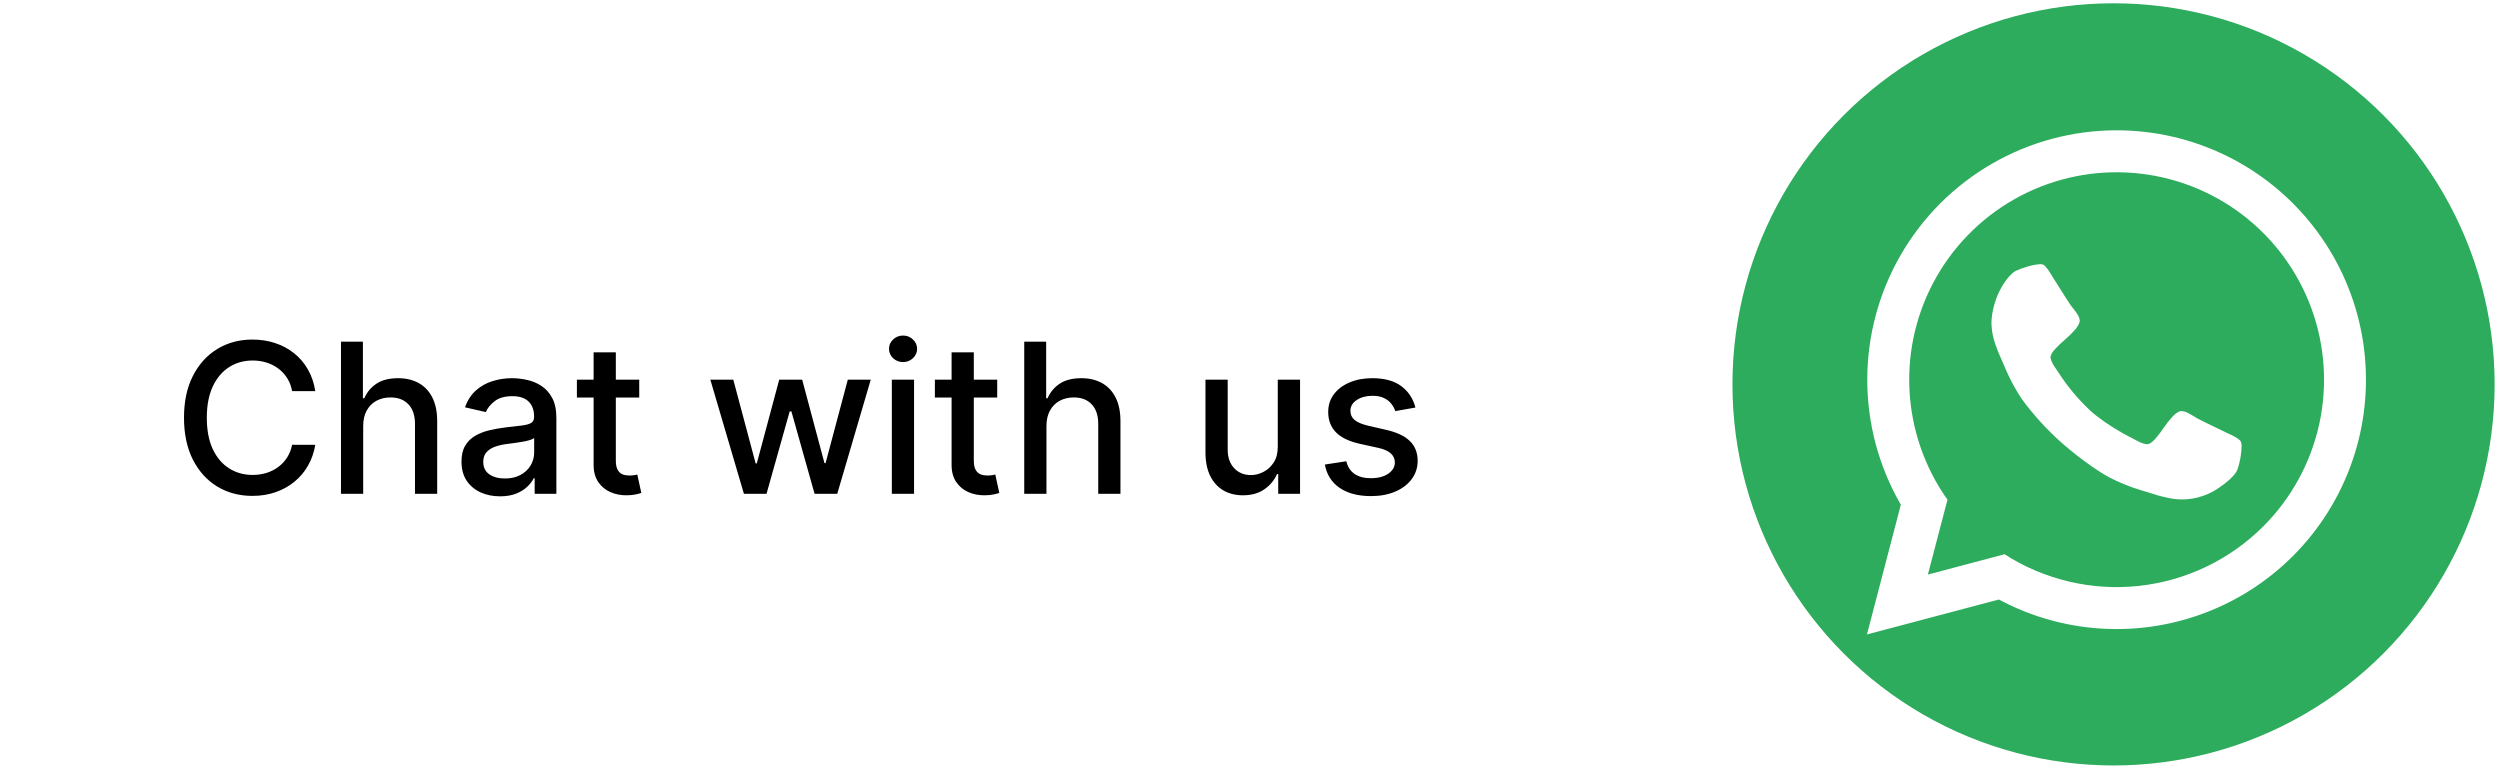<svg width="220" height="68" viewBox="0 0 220 68" fill="none" xmlns="http://www.w3.org/2000/svg">
<g filter="url(#filter0_d_89788_77042)">
<rect x="4.631" y="16.578" width="132.042" height="34.494" rx="5.261" fill="white" shape-rendering="crispEdges"/>
<path d="M27.745 31.789H25.705C25.627 31.353 25.481 30.969 25.267 30.638C25.054 30.307 24.792 30.026 24.483 29.794C24.173 29.563 23.827 29.389 23.443 29.271C23.064 29.154 22.661 29.095 22.233 29.095C21.462 29.095 20.771 29.289 20.161 29.677C19.555 30.065 19.075 30.634 18.722 31.383C18.374 32.133 18.199 33.048 18.199 34.129C18.199 35.219 18.374 36.139 18.722 36.889C19.075 37.638 19.557 38.205 20.167 38.589C20.777 38.972 21.464 39.164 22.227 39.164C22.65 39.164 23.051 39.107 23.43 38.994C23.814 38.876 24.16 38.704 24.47 38.477C24.779 38.251 25.041 37.974 25.254 37.647C25.472 37.316 25.622 36.937 25.705 36.509L27.745 36.516C27.636 37.174 27.425 37.78 27.111 38.334C26.802 38.883 26.403 39.358 25.915 39.759C25.431 40.156 24.877 40.463 24.254 40.681C23.631 40.899 22.951 41.008 22.214 41.008C21.054 41.008 20.021 40.733 19.115 40.184C18.208 39.63 17.493 38.839 16.97 37.81C16.451 36.782 16.192 35.555 16.192 34.129C16.192 32.7 16.453 31.473 16.977 30.448C17.5 29.42 18.215 28.631 19.121 28.081C20.028 27.528 21.059 27.251 22.214 27.251C22.924 27.251 23.587 27.353 24.201 27.558C24.82 27.759 25.376 28.055 25.869 28.448C26.361 28.835 26.769 29.311 27.091 29.873C27.414 30.431 27.632 31.069 27.745 31.789ZM31.961 34.862V40.825H30.006V27.434H31.935V32.416H32.059C32.294 31.876 32.654 31.447 33.138 31.128C33.622 30.81 34.254 30.651 35.034 30.651C35.723 30.651 36.324 30.793 36.839 31.076C37.357 31.359 37.758 31.782 38.042 32.344C38.329 32.902 38.473 33.6 38.473 34.437V40.825H36.518V34.672C36.518 33.935 36.329 33.364 35.949 32.959C35.57 32.549 35.043 32.344 34.367 32.344C33.905 32.344 33.491 32.443 33.125 32.639C32.763 32.835 32.477 33.123 32.268 33.502C32.063 33.877 31.961 34.33 31.961 34.862ZM44.005 41.047C43.368 41.047 42.793 40.929 42.279 40.694C41.764 40.454 41.357 40.108 41.056 39.654C40.759 39.201 40.611 38.645 40.611 37.987C40.611 37.42 40.72 36.954 40.938 36.588C41.156 36.222 41.45 35.932 41.821 35.718C42.191 35.505 42.605 35.343 43.063 35.234C43.521 35.125 43.987 35.043 44.462 34.986C45.064 34.916 45.552 34.859 45.927 34.816C46.302 34.768 46.574 34.692 46.744 34.587C46.914 34.483 46.999 34.312 46.999 34.077V34.031C46.999 33.46 46.838 33.018 46.515 32.704C46.197 32.39 45.722 32.233 45.09 32.233C44.432 32.233 43.913 32.379 43.534 32.671C43.159 32.959 42.9 33.279 42.756 33.633L40.919 33.214C41.136 32.604 41.455 32.111 41.873 31.736C42.296 31.357 42.782 31.082 43.331 30.913C43.88 30.738 44.458 30.651 45.064 30.651C45.465 30.651 45.89 30.699 46.339 30.795C46.792 30.886 47.215 31.056 47.607 31.305C48.004 31.553 48.329 31.909 48.581 32.371C48.834 32.828 48.961 33.423 48.961 34.156V40.825H47.051V39.452H46.973C46.847 39.705 46.657 39.953 46.404 40.197C46.151 40.441 45.827 40.644 45.43 40.805C45.033 40.966 44.558 41.047 44.005 41.047ZM44.43 39.478C44.97 39.478 45.432 39.371 45.816 39.157C46.204 38.944 46.498 38.665 46.699 38.321C46.903 37.972 47.006 37.599 47.006 37.202V35.908C46.936 35.978 46.801 36.043 46.6 36.104C46.404 36.161 46.18 36.211 45.927 36.254C45.674 36.294 45.428 36.331 45.188 36.365C44.948 36.396 44.748 36.422 44.587 36.444C44.207 36.492 43.861 36.573 43.547 36.686C43.237 36.799 42.989 36.963 42.802 37.176C42.618 37.386 42.527 37.664 42.527 38.013C42.527 38.497 42.706 38.863 43.063 39.112C43.421 39.356 43.876 39.478 44.43 39.478ZM56.253 30.782V32.351H50.767V30.782H56.253ZM52.238 28.376H54.193V37.876C54.193 38.255 54.25 38.541 54.363 38.732C54.476 38.92 54.623 39.048 54.801 39.118C54.984 39.184 55.183 39.216 55.396 39.216C55.553 39.216 55.69 39.205 55.808 39.184C55.926 39.162 56.017 39.144 56.083 39.131L56.436 40.746C56.322 40.79 56.161 40.833 55.952 40.877C55.743 40.925 55.481 40.951 55.167 40.956C54.653 40.964 54.173 40.873 53.729 40.681C53.284 40.489 52.925 40.193 52.65 39.792C52.375 39.391 52.238 38.887 52.238 38.281V28.376ZM65.465 40.825L62.51 30.782H64.53L66.498 38.157H66.596L68.571 30.782H70.591L72.553 38.124H72.651L74.606 30.782H76.626L73.677 40.825H71.683L69.643 33.574H69.493L67.453 40.825H65.465ZM78.482 40.825V30.782H80.437V40.825H78.482ZM79.469 29.232C79.129 29.232 78.837 29.119 78.593 28.892C78.353 28.661 78.233 28.387 78.233 28.068C78.233 27.746 78.353 27.471 78.593 27.244C78.837 27.013 79.129 26.898 79.469 26.898C79.809 26.898 80.099 27.013 80.338 27.244C80.583 27.471 80.705 27.746 80.705 28.068C80.705 28.387 80.583 28.661 80.338 28.892C80.099 29.119 79.809 29.232 79.469 29.232ZM87.755 30.782V32.351H82.269V30.782H87.755ZM83.74 28.376H85.695V37.876C85.695 38.255 85.752 38.541 85.865 38.732C85.978 38.92 86.124 39.048 86.303 39.118C86.486 39.184 86.685 39.216 86.898 39.216C87.055 39.216 87.192 39.205 87.31 39.184C87.428 39.162 87.519 39.144 87.585 39.131L87.938 40.746C87.824 40.79 87.663 40.833 87.454 40.877C87.245 40.925 86.983 40.951 86.669 40.956C86.155 40.964 85.675 40.873 85.231 40.681C84.786 40.489 84.427 40.193 84.152 39.792C83.877 39.391 83.74 38.887 83.74 38.281V28.376ZM92.088 34.862V40.825H90.133V27.434H92.062V32.416H92.186C92.421 31.876 92.781 31.447 93.265 31.128C93.749 30.81 94.381 30.651 95.161 30.651C95.85 30.651 96.451 30.793 96.966 31.076C97.484 31.359 97.885 31.782 98.169 32.344C98.456 32.902 98.6 33.6 98.6 34.437V40.825H96.645V34.672C96.645 33.935 96.456 33.364 96.076 32.959C95.697 32.549 95.17 32.344 94.494 32.344C94.032 32.344 93.618 32.443 93.252 32.639C92.89 32.835 92.605 33.123 92.395 33.502C92.191 33.877 92.088 34.33 92.088 34.862ZM112.444 36.66V30.782H114.405V40.825H112.483V39.086H112.378C112.147 39.622 111.777 40.068 111.267 40.426C110.761 40.779 110.131 40.956 109.377 40.956C108.732 40.956 108.161 40.814 107.664 40.531C107.172 40.243 106.784 39.818 106.5 39.255C106.221 38.693 106.082 37.998 106.082 37.17V30.782H108.037V36.934C108.037 37.619 108.226 38.164 108.606 38.569C108.985 38.974 109.477 39.177 110.083 39.177C110.449 39.177 110.813 39.086 111.175 38.902C111.541 38.719 111.844 38.443 112.084 38.072C112.328 37.702 112.448 37.231 112.444 36.66ZM124.558 33.234L122.786 33.547C122.712 33.321 122.594 33.105 122.433 32.9C122.276 32.695 122.062 32.528 121.792 32.397C121.522 32.266 121.184 32.201 120.778 32.201C120.225 32.201 119.763 32.325 119.392 32.573C119.022 32.817 118.837 33.133 118.837 33.521C118.837 33.857 118.961 34.127 119.209 34.332C119.458 34.537 119.859 34.705 120.412 34.836L122.008 35.202C122.932 35.415 123.621 35.744 124.074 36.189C124.527 36.634 124.754 37.211 124.754 37.922C124.754 38.523 124.579 39.059 124.231 39.53C123.886 39.996 123.405 40.363 122.786 40.629C122.171 40.894 121.458 41.027 120.648 41.027C119.523 41.027 118.606 40.788 117.895 40.308C117.185 39.824 116.749 39.138 116.587 38.249L118.477 37.961C118.595 38.453 118.837 38.826 119.203 39.079C119.569 39.327 120.046 39.452 120.635 39.452C121.275 39.452 121.788 39.319 122.171 39.053C122.555 38.782 122.747 38.453 122.747 38.066C122.747 37.752 122.629 37.488 122.393 37.274C122.162 37.061 121.807 36.9 121.328 36.791L119.628 36.418C118.691 36.204 117.997 35.864 117.549 35.398C117.104 34.931 116.882 34.341 116.882 33.626C116.882 33.033 117.047 32.514 117.379 32.07C117.71 31.625 118.167 31.279 118.752 31.03C119.336 30.777 120.005 30.651 120.759 30.651C121.844 30.651 122.699 30.886 123.322 31.357C123.945 31.823 124.357 32.449 124.558 33.234Z" fill="black"/>
</g>
<circle cx="185.991" cy="33.825" r="33.536" fill="#2CAC5C"/>
<path d="M186.264 11.467C182.409 11.467 178.623 12.483 175.285 14.412C171.948 16.341 169.178 19.115 167.253 22.454C165.328 25.794 164.316 29.582 164.32 33.436C164.324 37.291 165.343 41.077 167.274 44.413L164.291 55.832L175.899 52.757C178.84 54.333 182.101 55.216 185.435 55.342C188.77 55.467 192.088 54.831 195.139 53.481C198.19 52.131 200.894 50.103 203.043 47.551C205.193 44.999 206.732 41.991 207.545 38.755C208.357 35.519 208.421 32.141 207.731 28.876C207.042 25.612 205.617 22.548 203.565 19.917C201.513 17.286 198.889 15.157 195.891 13.693C192.893 12.229 189.601 11.467 186.264 11.467ZM199.17 46.319C196.223 49.264 192.358 51.113 188.216 51.56C184.074 52.006 179.904 51.023 176.397 48.773L169.654 50.562L171.378 43.975C169.364 41.137 168.204 37.783 168.033 34.308C167.862 30.833 168.688 27.381 170.413 24.36C172.139 21.339 174.692 18.873 177.772 17.255C180.852 15.636 184.33 14.931 187.798 15.224C191.265 15.516 194.576 16.794 197.341 18.905C200.107 21.017 202.211 23.875 203.406 27.143C204.601 30.41 204.837 33.952 204.087 37.349C203.336 40.747 201.63 43.859 199.17 46.319Z" fill="white"/>
<path d="M197.26 39.16C197.261 39.52 197.23 39.881 197.168 40.236C197.11 40.597 197.021 40.951 196.903 41.297C196.631 42.065 195.146 43.005 195.146 43.005C194.091 43.707 192.83 44.034 191.567 43.933C191.27 43.902 190.976 43.855 190.685 43.792C190.192 43.682 189.952 43.612 189.952 43.612C189.713 43.541 189.094 43.347 189.094 43.347C188.475 43.153 188.336 43.116 188.336 43.116C187.395 42.833 186.484 42.462 185.614 42.006C183.608 40.916 181.423 38.963 181.423 38.963C180.129 37.813 178.96 36.531 177.933 35.137C177.387 34.321 176.917 33.457 176.528 32.556C176.475 32.423 176.214 31.828 176.214 31.828C175.948 31.234 175.856 31.004 175.856 31.004C175.76 30.774 175.59 30.296 175.59 30.296C175.494 30.015 175.414 29.727 175.353 29.436C175.304 29.173 175.272 28.907 175.255 28.64C175.178 27.246 175.871 25.778 175.871 25.778C176.634 24.2 177.374 23.84 177.374 23.84C177.705 23.69 178.046 23.565 178.395 23.464C178.74 23.357 179.095 23.286 179.455 23.252C179.563 23.242 179.672 23.251 179.776 23.28C180.055 23.356 180.644 24.387 180.644 24.387C180.827 24.666 181.144 25.183 181.144 25.183C181.463 25.697 181.729 26.111 181.729 26.111C181.994 26.528 182.243 26.894 182.243 26.894C182.293 26.953 182.53 27.259 182.53 27.259C182.66 27.424 182.779 27.597 182.885 27.779C182.958 27.91 183.003 28.055 183.018 28.204C183.034 28.508 182.628 28.986 182.628 28.986C182.352 29.303 182.054 29.599 181.734 29.872C181.419 30.139 181.12 30.425 180.839 30.729C180.431 31.177 180.442 31.45 180.442 31.45C180.458 31.566 180.489 31.679 180.536 31.787C180.623 31.987 180.683 32.09 180.683 32.09C180.741 32.192 180.915 32.442 180.915 32.442C181.089 32.691 181.105 32.72 181.105 32.72C181.905 33.971 182.858 35.118 183.941 36.134C185.509 37.537 187.653 38.572 187.653 38.572C187.685 38.586 187.951 38.73 187.951 38.73C188.216 38.876 188.326 38.922 188.326 38.922C188.435 38.97 188.645 39.034 188.645 39.034C188.756 39.071 188.872 39.091 188.989 39.091C189.262 39.076 189.663 38.62 189.663 38.62C189.932 38.307 190.183 37.978 190.413 37.635C190.649 37.288 190.91 36.959 191.194 36.65C191.625 36.192 191.929 36.175 191.929 36.175C192.078 36.174 192.227 36.202 192.366 36.257C192.557 36.345 192.743 36.444 192.922 36.553C193.253 36.755 193.319 36.797 193.319 36.797C193.717 37.004 194.157 37.221 194.157 37.221C194.603 37.44 195.149 37.699 195.149 37.699C195.695 37.957 195.992 38.107 195.992 38.107C197.084 38.579 197.186 38.847 197.186 38.847C197.226 38.947 197.251 39.052 197.26 39.16Z" fill="white"/>
<defs>
<filter id="filter0_d_89788_77042" x="0.028" y="14.605" width="141.248" height="43.7" filterUnits="userSpaceOnUse" color-interpolation-filters="sRGB">
<feFlood flood-opacity="0" result="BackgroundImageFix"/>
<feColorMatrix in="SourceAlpha" type="matrix" values="0 0 0 0 0 0 0 0 0 0 0 0 0 0 0 0 0 0 127 0" result="hardAlpha"/>
<feOffset dy="2.63"/>
<feGaussianBlur stdDeviation="2.302"/>
<feComposite in2="hardAlpha" operator="out"/>
<feColorMatrix type="matrix" values="0 0 0 0 0 0 0 0 0 0 0 0 0 0 0 0 0 0 0.17 0"/>
<feBlend mode="normal" in2="BackgroundImageFix" result="effect1_dropShadow_89788_77042"/>
<feBlend mode="normal" in="SourceGraphic" in2="effect1_dropShadow_89788_77042" result="shape"/>
</filter>
</defs>
</svg>
